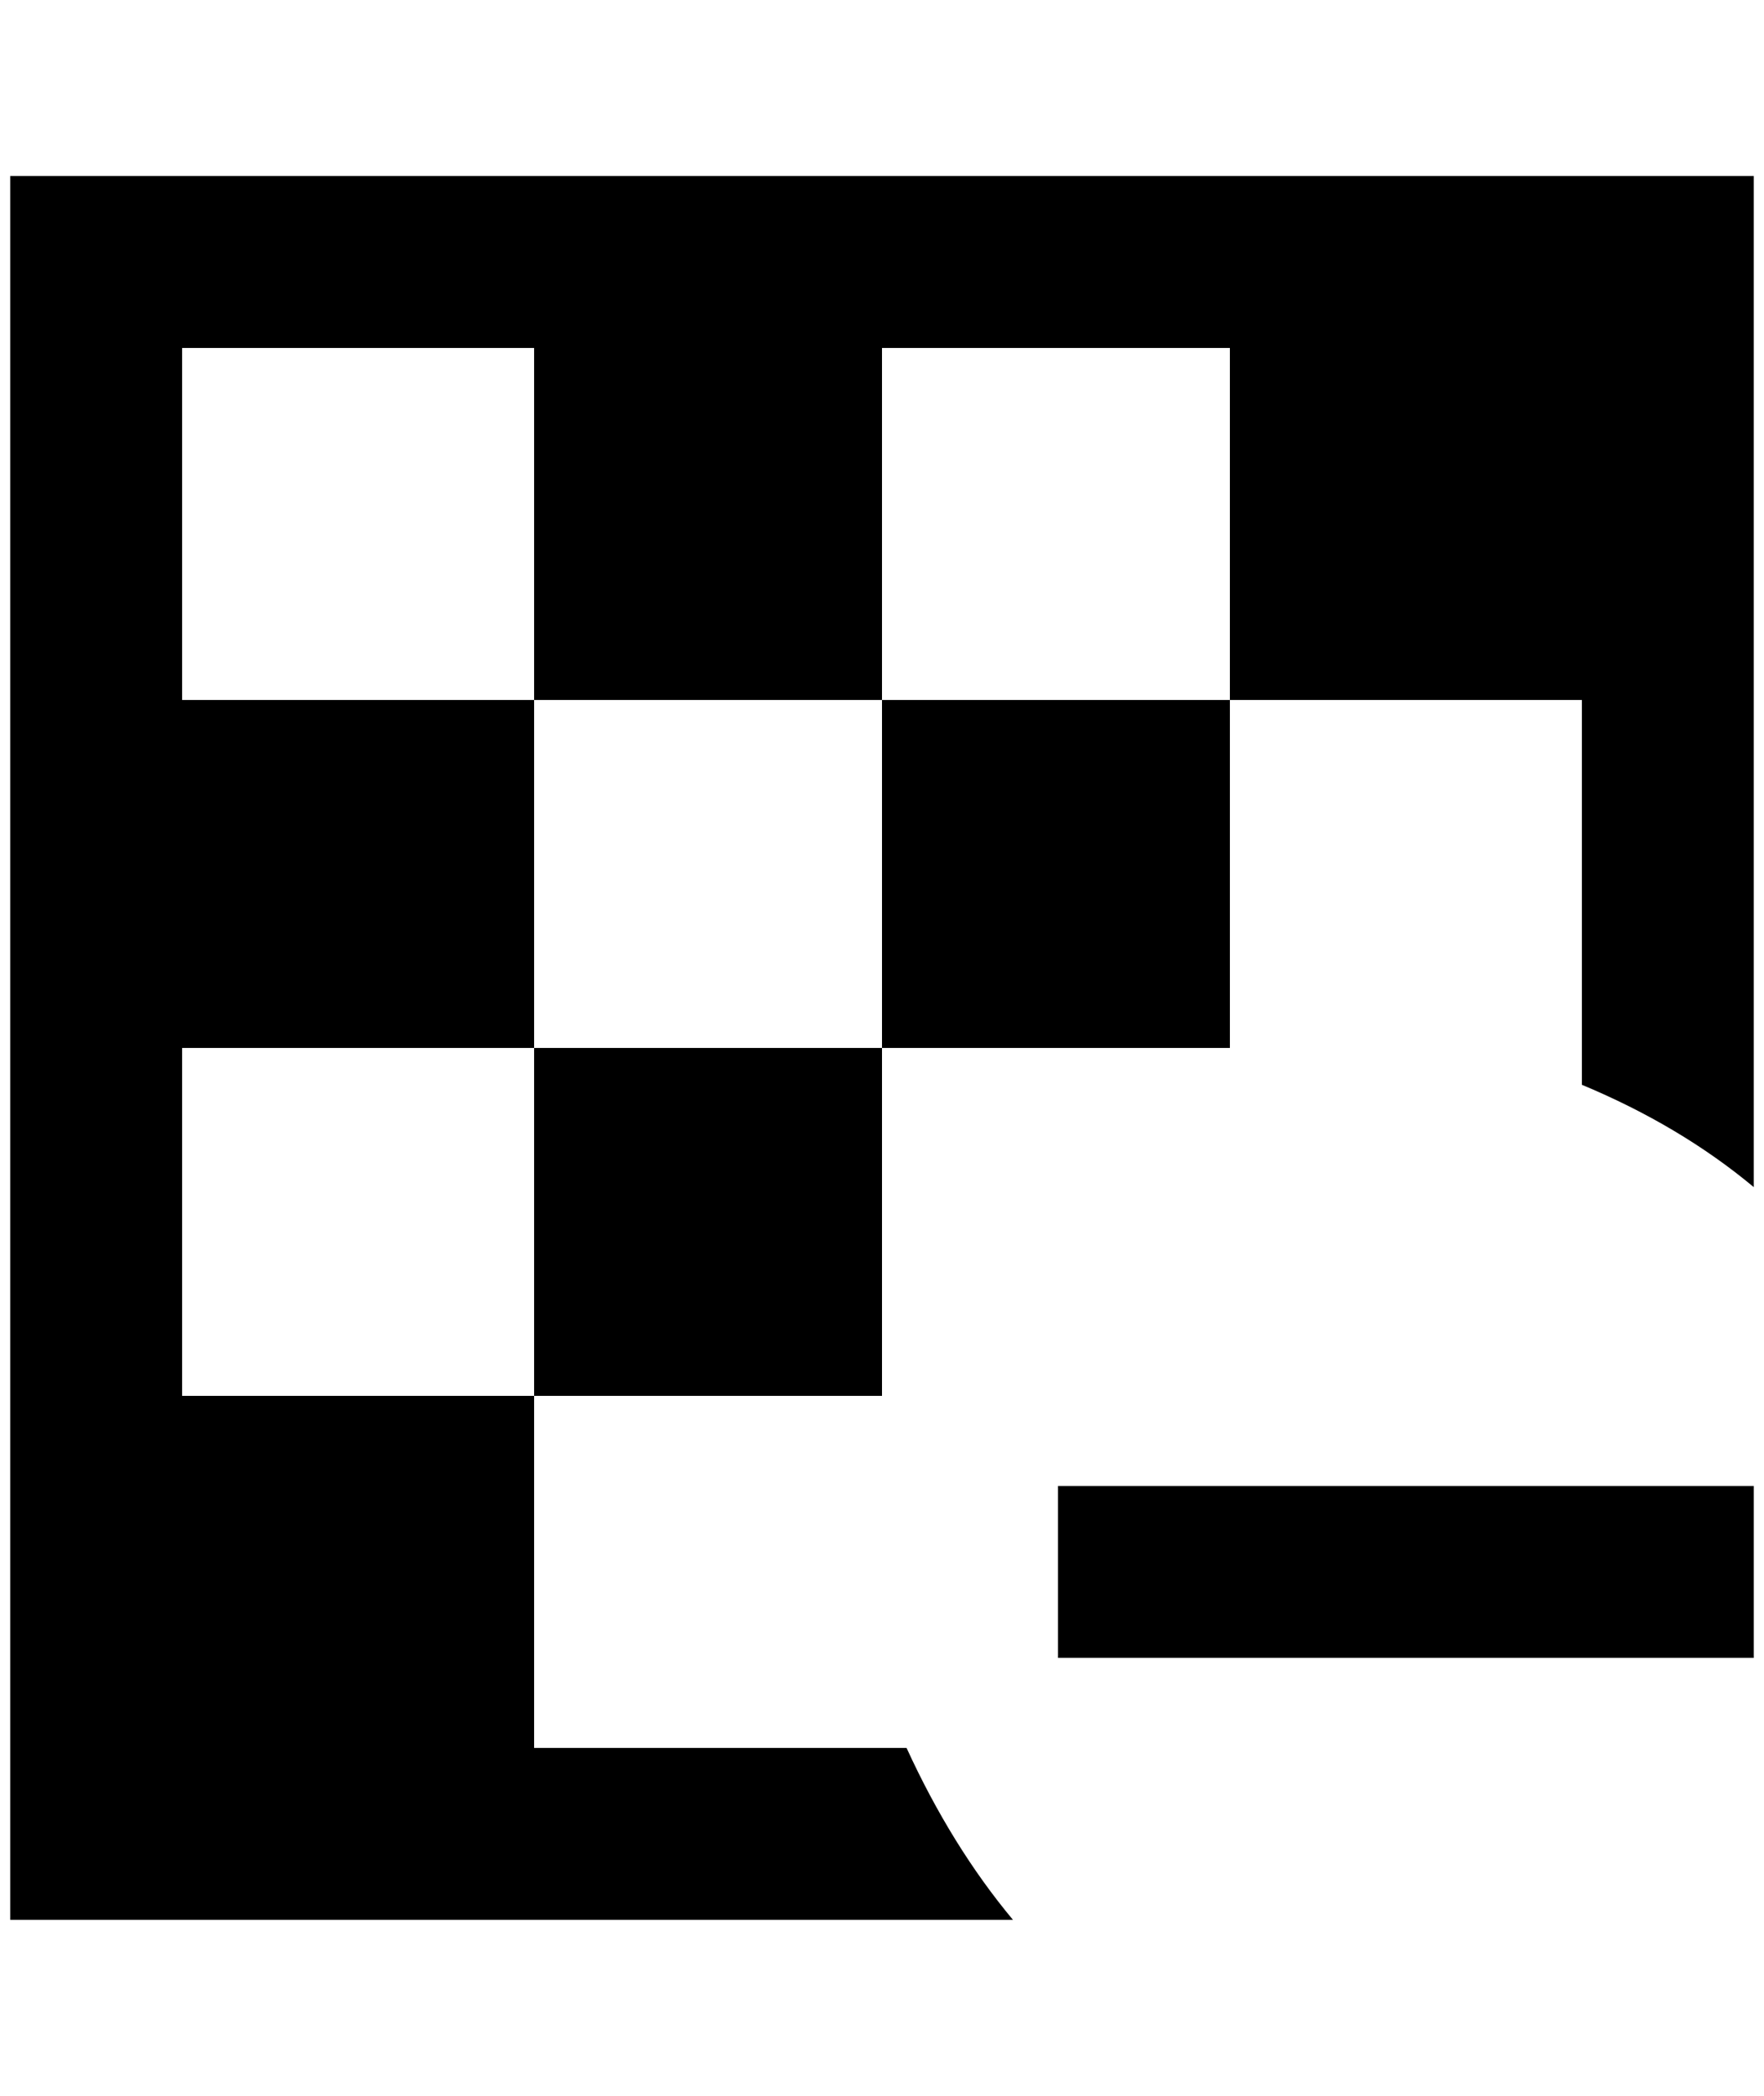 <?xml version="1.0" standalone="no"?>
<!DOCTYPE svg PUBLIC "-//W3C//DTD SVG 1.1//EN" "http://www.w3.org/Graphics/SVG/1.1/DTD/svg11.dtd" >
<svg xmlns="http://www.w3.org/2000/svg" xmlns:xlink="http://www.w3.org/1999/xlink" version="1.1" viewBox="-10 0 1724 2048">
   <path fill="currentColor"
d="M1024 1452v168h680v-168h-680zM512 1364h340v-340h-340v340zM852 1024h340v-340h-340v340zM0 172v1704h980q-60 -72 -104 -168h-364v-344h-344v-340h344v-340h-344v-344h344v344h340v-344h340v344h344v376q96 40 168 100v-988h-1704z" />
</svg>

